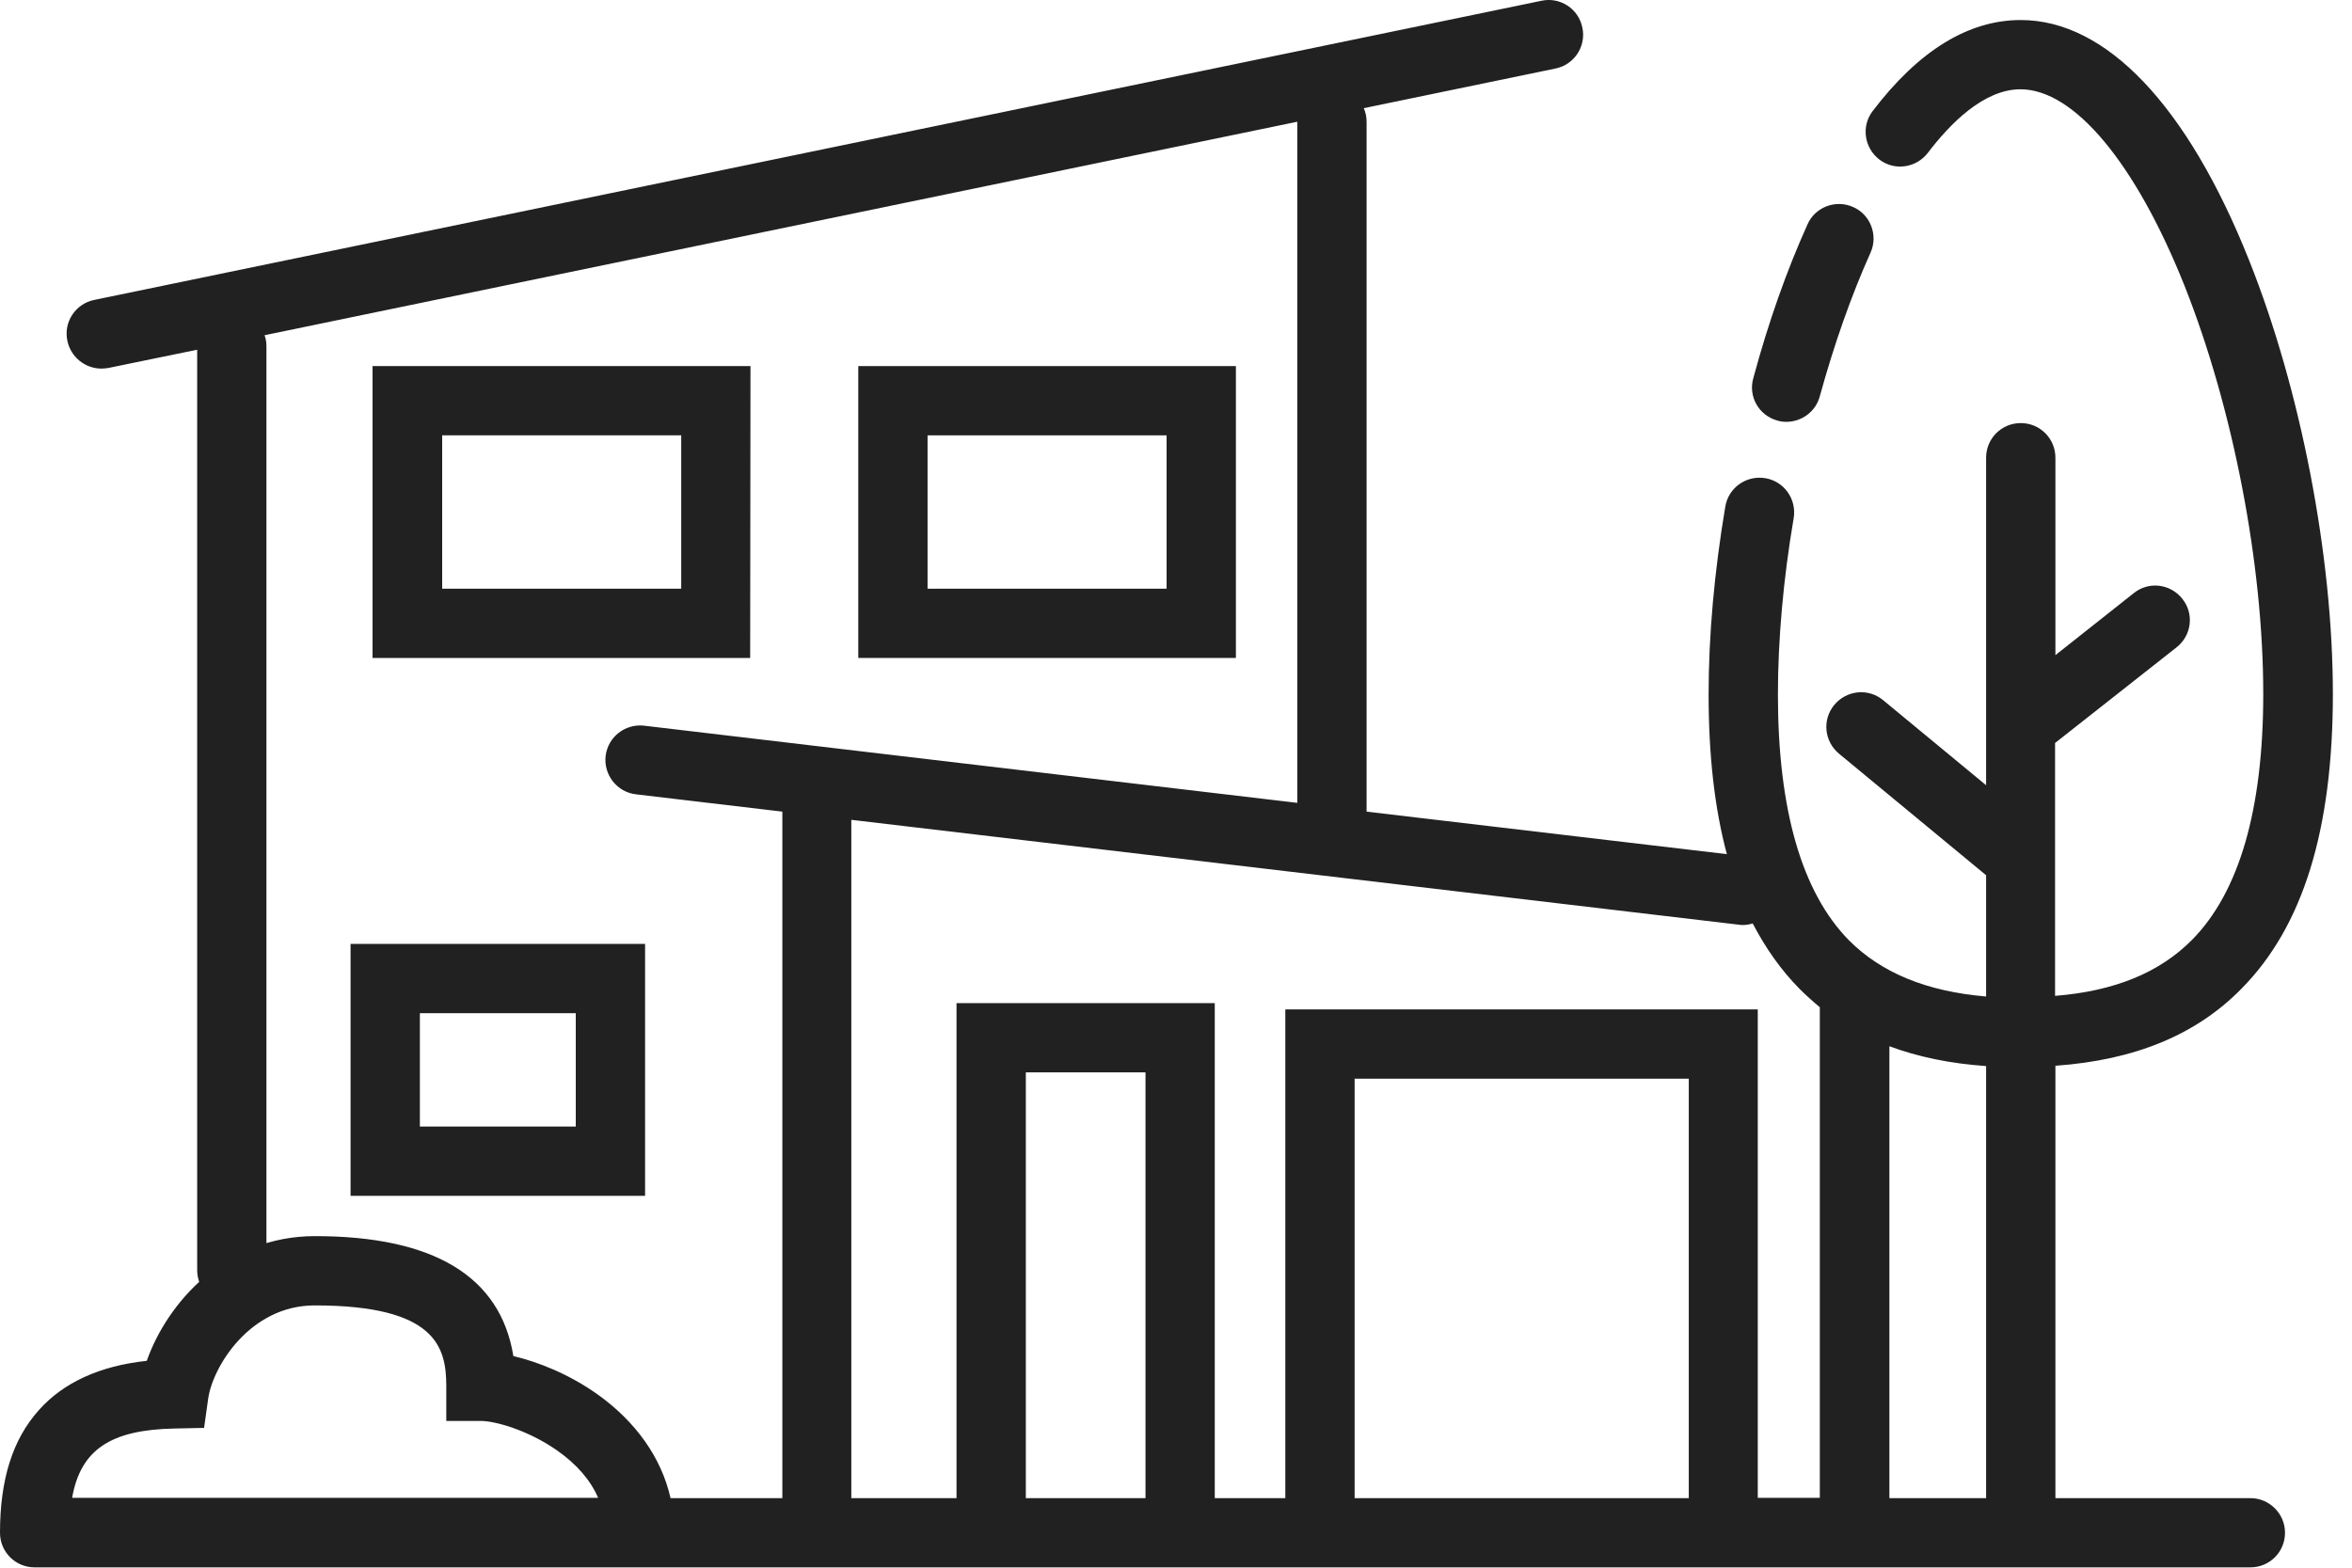 <svg width="60" height="40" viewBox="0 0 60 40" fill="none" xmlns="http://www.w3.org/2000/svg">
<path d="M57.407 38.225H52.434V27.193C54.458 27.049 56.025 26.406 57.182 25.225C58.749 23.642 59.512 21.175 59.512 17.704C59.512 14.185 58.692 9.943 57.375 6.641C55.8 2.688 53.727 0.511 51.55 0.511C50.216 0.511 48.947 1.29 47.773 2.833C47.476 3.218 47.556 3.773 47.942 4.07C48.328 4.367 48.882 4.287 49.179 3.901C49.742 3.162 50.602 2.278 51.542 2.278C52.907 2.278 54.474 4.15 55.728 7.292C56.965 10.409 57.736 14.394 57.736 17.704C57.736 20.645 57.126 22.758 55.92 23.98C55.093 24.815 53.944 25.289 52.425 25.41V18.958L55.527 16.515C55.912 16.21 55.977 15.656 55.671 15.278C55.366 14.892 54.812 14.828 54.434 15.133L52.434 16.716V11.679C52.434 11.188 52.04 10.795 51.55 10.795C51.06 10.795 50.666 11.188 50.666 11.679V20.035L48.039 17.865C47.661 17.552 47.107 17.608 46.793 17.986C46.48 18.363 46.536 18.918 46.914 19.231L50.666 22.332V25.426C49.147 25.297 47.998 24.823 47.171 23.996C45.966 22.774 45.355 20.661 45.355 17.721C45.355 16.331 45.492 14.772 45.757 13.221C45.837 12.739 45.516 12.281 45.034 12.201C44.552 12.12 44.094 12.442 44.013 12.924C43.732 14.595 43.587 16.21 43.587 17.721C43.587 19.279 43.74 20.629 44.053 21.794L34.862 20.709V3.114C34.862 2.985 34.838 2.865 34.79 2.76L39.683 1.748C40.157 1.651 40.47 1.185 40.366 0.703C40.269 0.221 39.795 -0.084 39.321 0.02L2.402 7.653C1.928 7.75 1.615 8.216 1.719 8.698C1.808 9.116 2.177 9.405 2.587 9.405C2.643 9.405 2.708 9.397 2.764 9.389L5.03 8.923V32.408C5.03 32.898 5.423 33.292 5.913 33.292C6.404 33.292 6.797 32.898 6.797 32.408V8.834C6.797 8.738 6.781 8.642 6.749 8.553L33.094 3.106C33.094 3.106 33.094 3.106 33.094 3.114V20.485L16.431 18.516C15.949 18.46 15.507 18.805 15.45 19.287C15.394 19.769 15.74 20.211 16.222 20.267L19.958 20.709V38.225H17.106C16.873 37.196 16.222 36.272 15.226 35.565C14.518 35.067 13.747 34.754 13.096 34.601C12.767 32.568 11.064 31.54 8.035 31.54C5.753 31.54 4.266 33.243 3.744 34.722C2.547 34.85 1.615 35.276 0.988 35.983C0.321 36.73 0 37.751 0 39.109C0 39.599 0.394 39.992 0.884 39.992H24.401H30.989H32.789H44.849H57.407C57.897 39.992 58.291 39.599 58.291 39.109C58.291 38.618 57.889 38.225 57.407 38.225ZM50.666 38.225H48.199V26.695C48.93 26.968 49.75 27.137 50.666 27.201V38.225ZM4.451 36.449L5.206 36.433L5.311 35.686C5.423 34.882 6.371 33.308 8.027 33.308C11.128 33.308 11.385 34.376 11.385 35.373V36.256H12.269C12.63 36.256 13.466 36.489 14.205 37.004C14.711 37.357 15.065 37.767 15.258 38.217H1.84C2.057 36.979 2.836 36.481 4.451 36.449ZM26.169 38.225V27.362H29.222V38.225H26.169ZM34.557 38.225V27.523H43.081V38.225H34.557ZM32.789 25.755V38.225H30.989V25.595H24.401V38.225H21.717V20.918L44.359 23.594C44.391 23.602 44.431 23.602 44.463 23.602C44.552 23.602 44.632 23.586 44.712 23.562C45.042 24.196 45.435 24.751 45.901 25.225C46.07 25.394 46.239 25.546 46.424 25.699V38.217H44.841V25.755H32.789Z" fill="#212121"/>
<path d="M19.145 9.341H9.504V16.788H19.137L19.145 9.341ZM17.378 15.021H11.28V11.108H17.378V15.021Z" fill="#212121"/>
<path d="M21.895 9.341V16.788H31.528V9.341H21.895ZM29.76 15.021H23.662V11.108H29.76V15.021Z" fill="#212121"/>
<path d="M16.456 24.084H8.943V30.512H16.456V24.084ZM14.688 28.744H10.711V25.852H14.688V28.744Z" fill="#212121"/>
<path d="M45.339 10.73C45.419 10.755 45.491 10.763 45.572 10.763C45.957 10.763 46.319 10.506 46.423 10.112C46.793 8.77 47.227 7.541 47.717 6.448C47.918 6.006 47.717 5.476 47.275 5.283C46.833 5.082 46.303 5.283 46.11 5.725C45.58 6.898 45.114 8.216 44.728 9.646C44.591 10.12 44.873 10.602 45.339 10.73Z" fill="#212121"/>
</svg>
